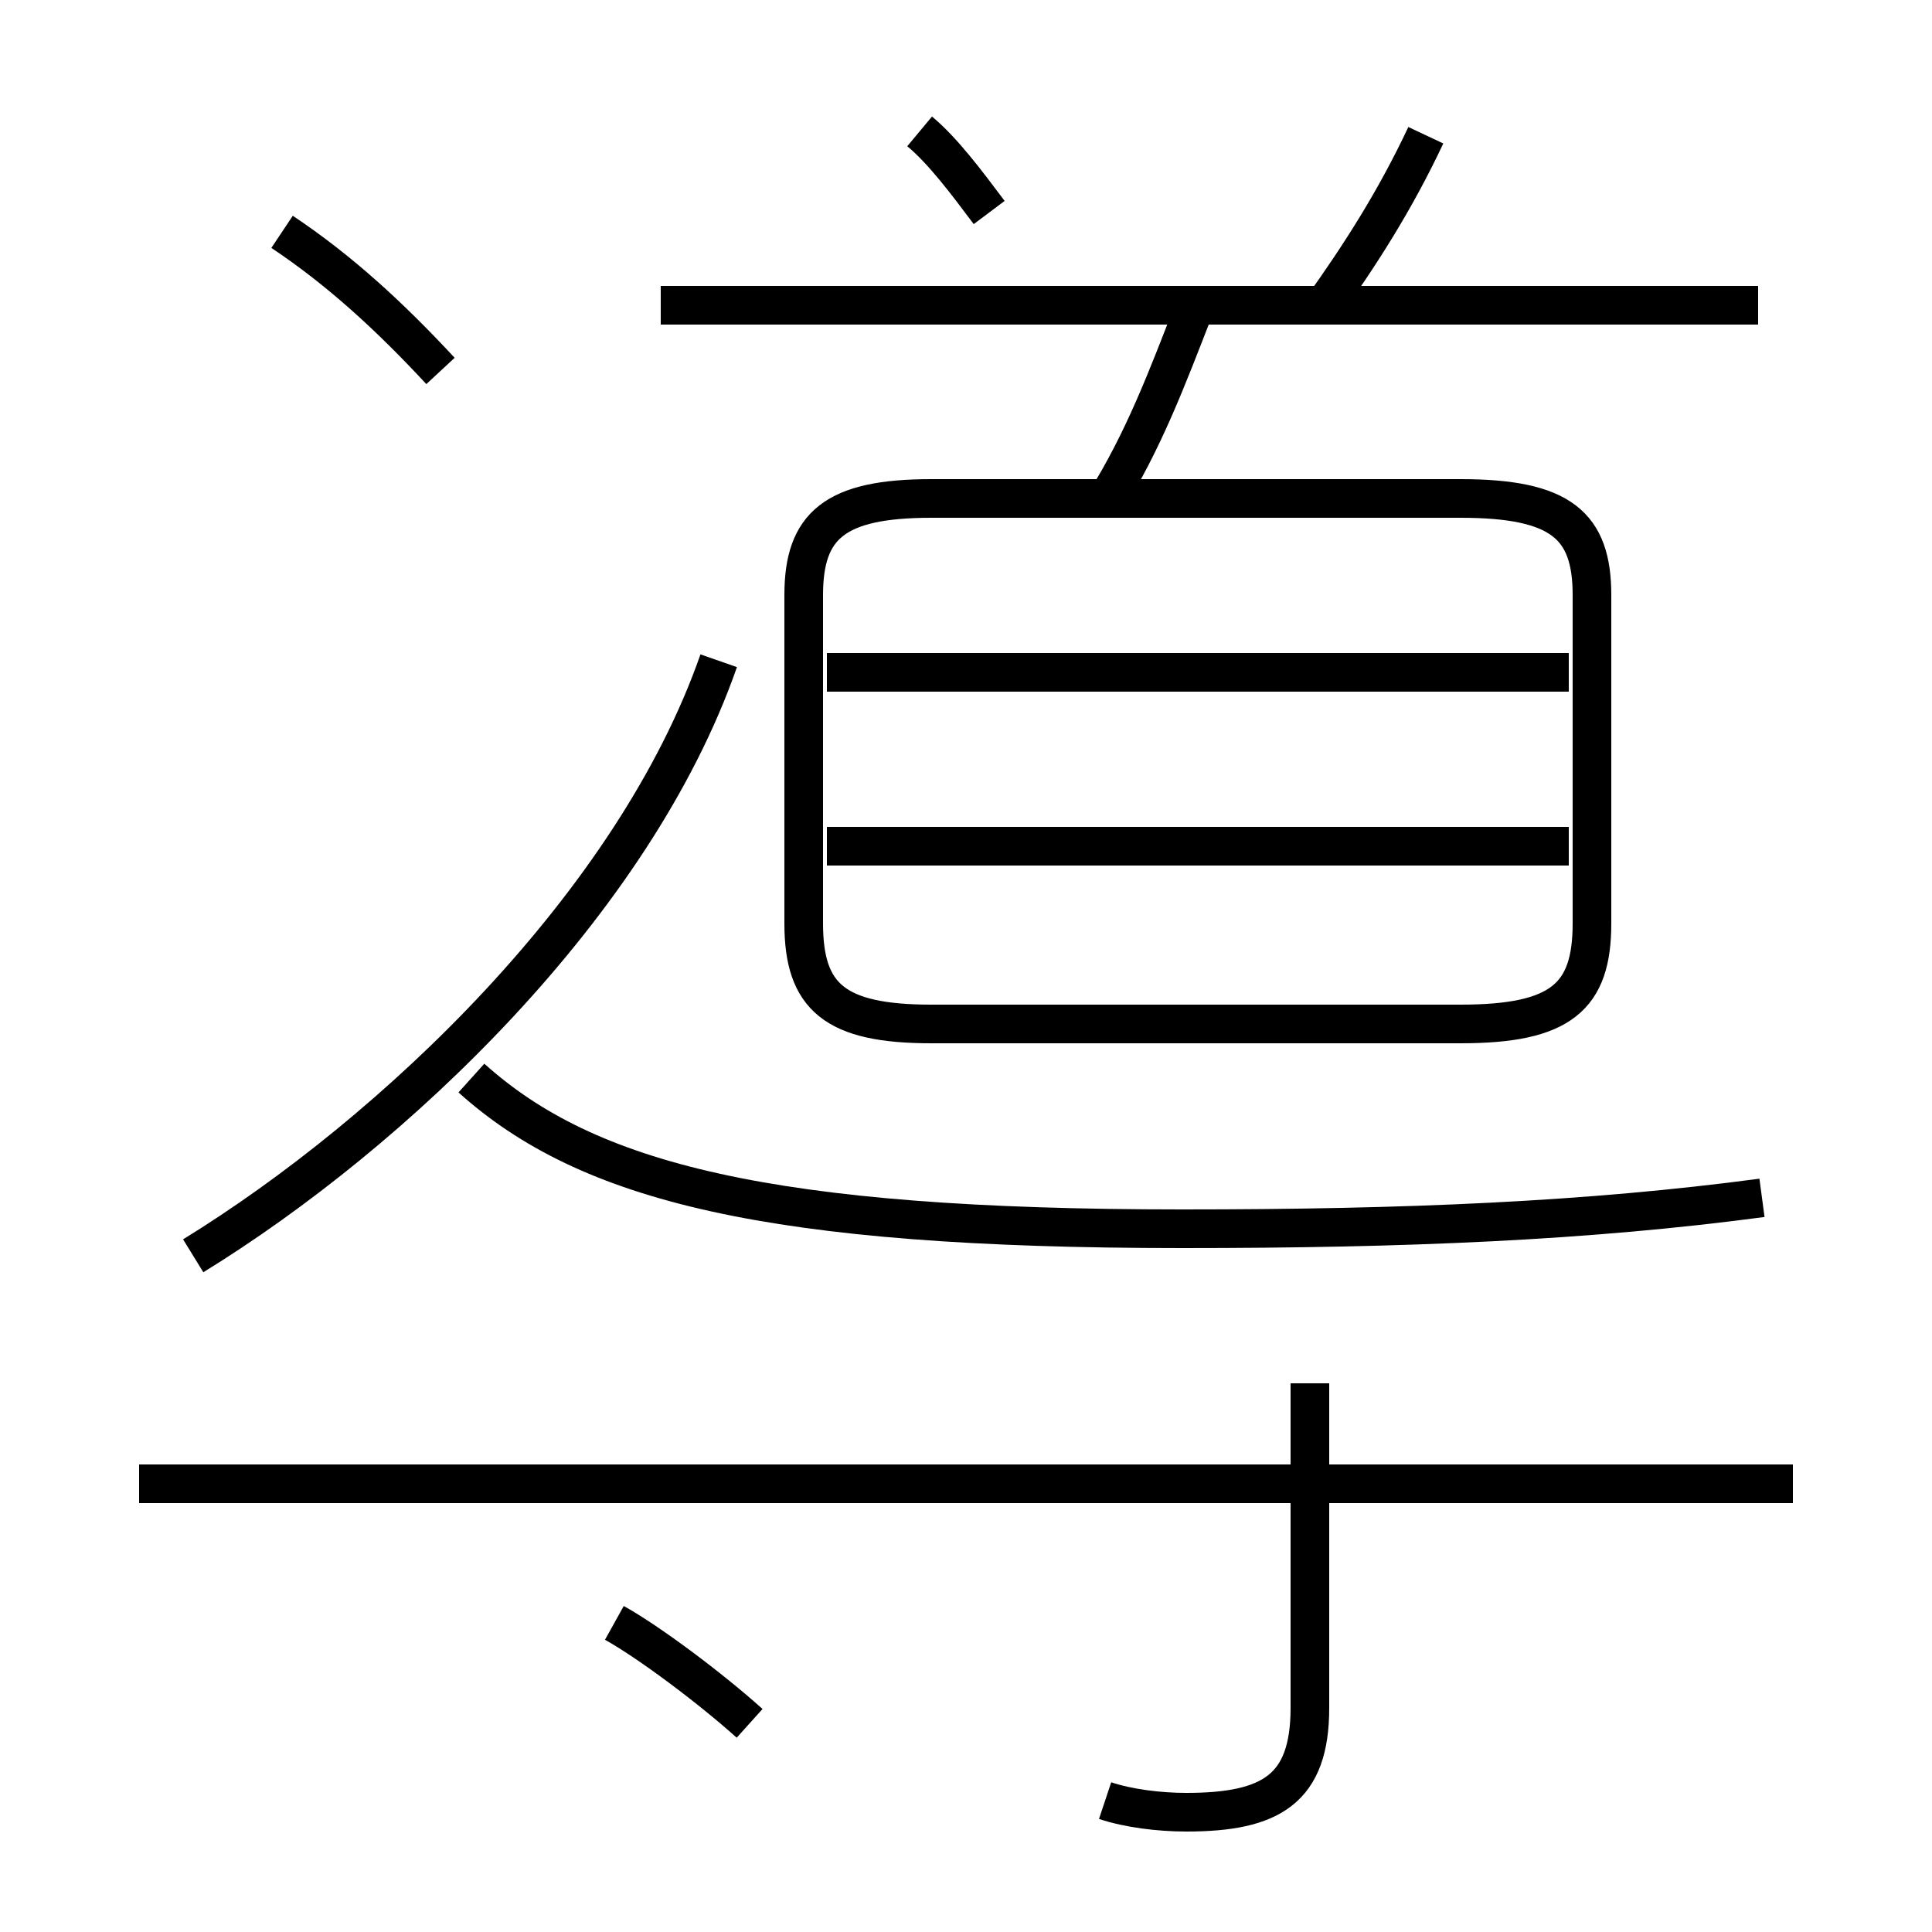 <?xml version='1.0' encoding='utf8'?>
<svg viewBox="0.0 -6.0 50.0 50.0" version="1.1" xmlns="http://www.w3.org/2000/svg">
<rect x="0.0" y="-6.0" width="50.0" height="50.0" fill="#808080" stroke="none"/>
<rect x="-1000" y="-1000" width="2000" height="2000" stroke="white" fill="white"/>
<g style="fill:white;stroke:#000000;  stroke-width:1">
<path d="M 24.1 -17.5 L 37.8 -17.5 C 40.4 -17.5 41.2 -18.2 41.2 -20.1 L 41.2 -28.6 C 41.2 -30.4 40.4 -31.1 37.8 -31.1 L 24.1 -31.1 C 21.6 -31.1 20.8 -30.4 20.8 -28.6 L 20.8 -20.1 C 20.8 -18.2 21.6 -17.5 24.1 -17.5 Z M 19.4 0.6 C 18.4 -0.3 16.8 -1.5 15.9 -2.0 M 5.0 -11.5 C 10.2 -14.7 16.4 -20.6 18.6 -26.9 M 28.6 2.6 C 29.2 2.8 30.0 2.9 30.7 2.9 C 32.9 2.9 33.9 2.3 33.9 0.2 L 33.9 -8.2 M 46.4 -5.6 L 3.6 -5.6 M 11.4 -34.4 C 10.1 -35.8 8.8 -37.0 7.3 -38.0 M 45.6 -13.0 C 41.1 -12.4 36.4 -12.2 30.6 -12.2 C 19.9 -12.2 15.2 -13.4 12.2 -16.1 M 40.6 -22.1 L 21.4 -22.1 M 40.6 -26.6 L 21.4 -26.6 M 28.6 -31.0 C 29.6 -32.6 30.2 -34.2 30.9 -36.0 M 25.6 -38.5 C 25.0 -39.3 24.4 -40.1 23.8 -40.6 M 45.5 -36.1 L 17.1 -36.1 M 34.2 -36.0 C 35.2 -37.4 36.1 -38.8 36.9 -40.5" transform="translate(0.0 38.0)" />
</g>
</svg>